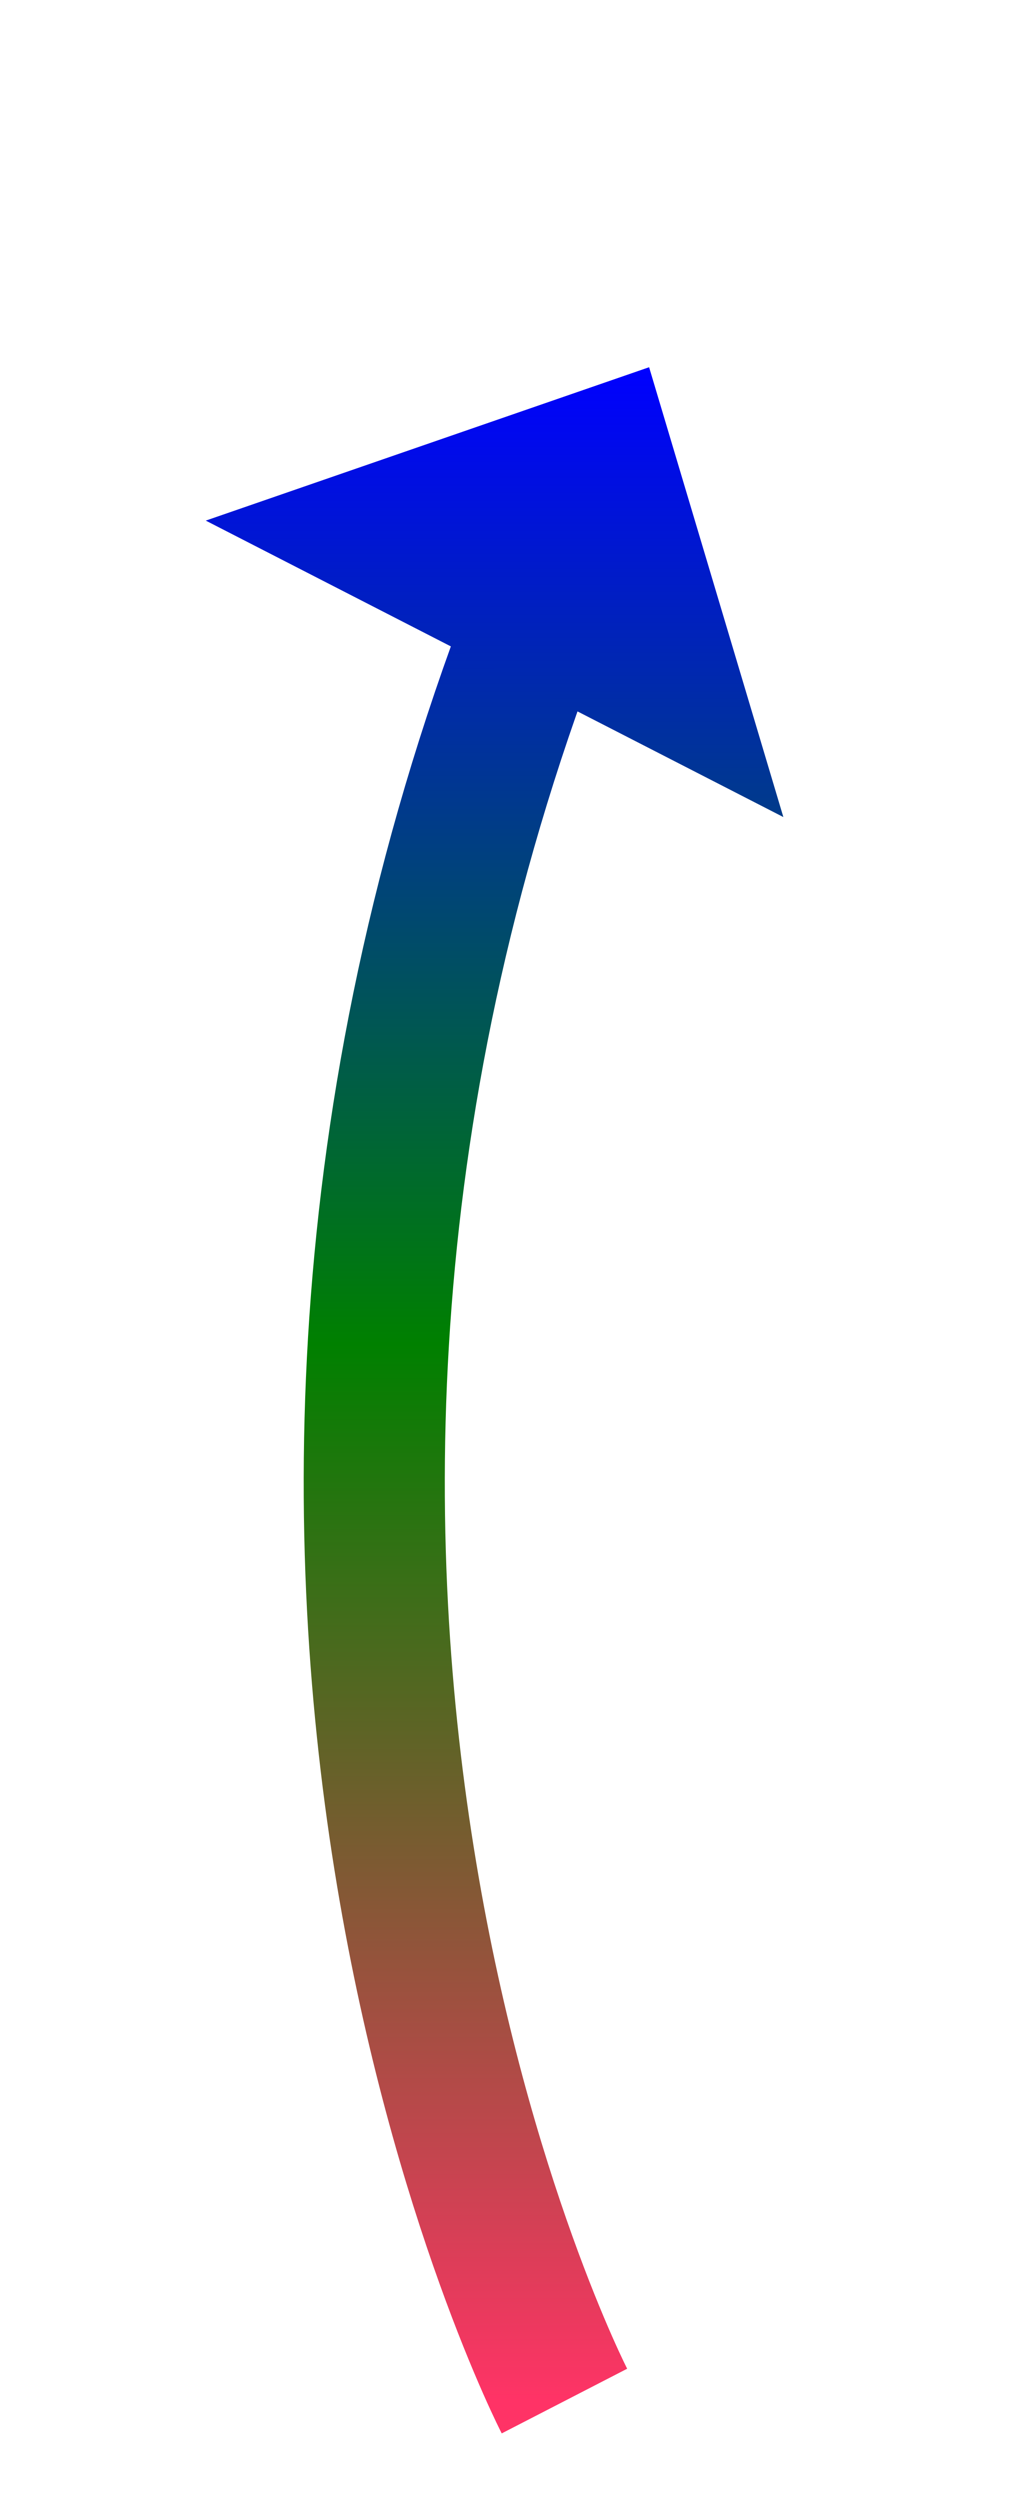 ﻿<?xml version="1.0" encoding="utf-8"?>
<svg version="1.1" xmlns:xlink="http://www.w3.org/1999/xlink" width="36px" height="88.5px" xmlns="http://www.w3.org/2000/svg">
  <defs>
    <linearGradient gradientUnits="userSpaceOnUse" x1="5" y1="0" x2="5" y2="72" id="LinearGradient308">
      <stop id="Stop309" stop-color="#0000ff" offset="0" />
      <stop id="Stop310" stop-color="#008000" offset="0.48" />
      <stop id="Stop311" stop-color="#ff3366" offset="1" />
    </linearGradient>
    <linearGradient gradientUnits="userSpaceOnUse" x1="5" y1="0" x2="5" y2="72" id="LinearGradient312">
      <stop id="Stop313" stop-color="#0000ff" offset="0" />
      <stop id="Stop314" stop-color="#008000" offset="0.48" />
      <stop id="Stop315" stop-color="#ff3366" offset="1" />
    </linearGradient>
  </defs>
  <g transform="matrix(1 0 0 1 -752 -347 )">
    <path d="M 7 72  C 7 72  -7.674 43.515  6.284 8.197  " stroke-width="5" stroke="url(#LinearGradient308)" fill="none" transform="matrix(1 0 0 1 765 360 )" />
    <path d="M 14.757 15.925  L 10 0  L -5.709 5.43  L 14.757 15.925  Z " fill-rule="nonzero" fill="url(#LinearGradient312)" stroke="none" transform="matrix(1 0 0 1 765 360 )" />
  </g>
</svg>